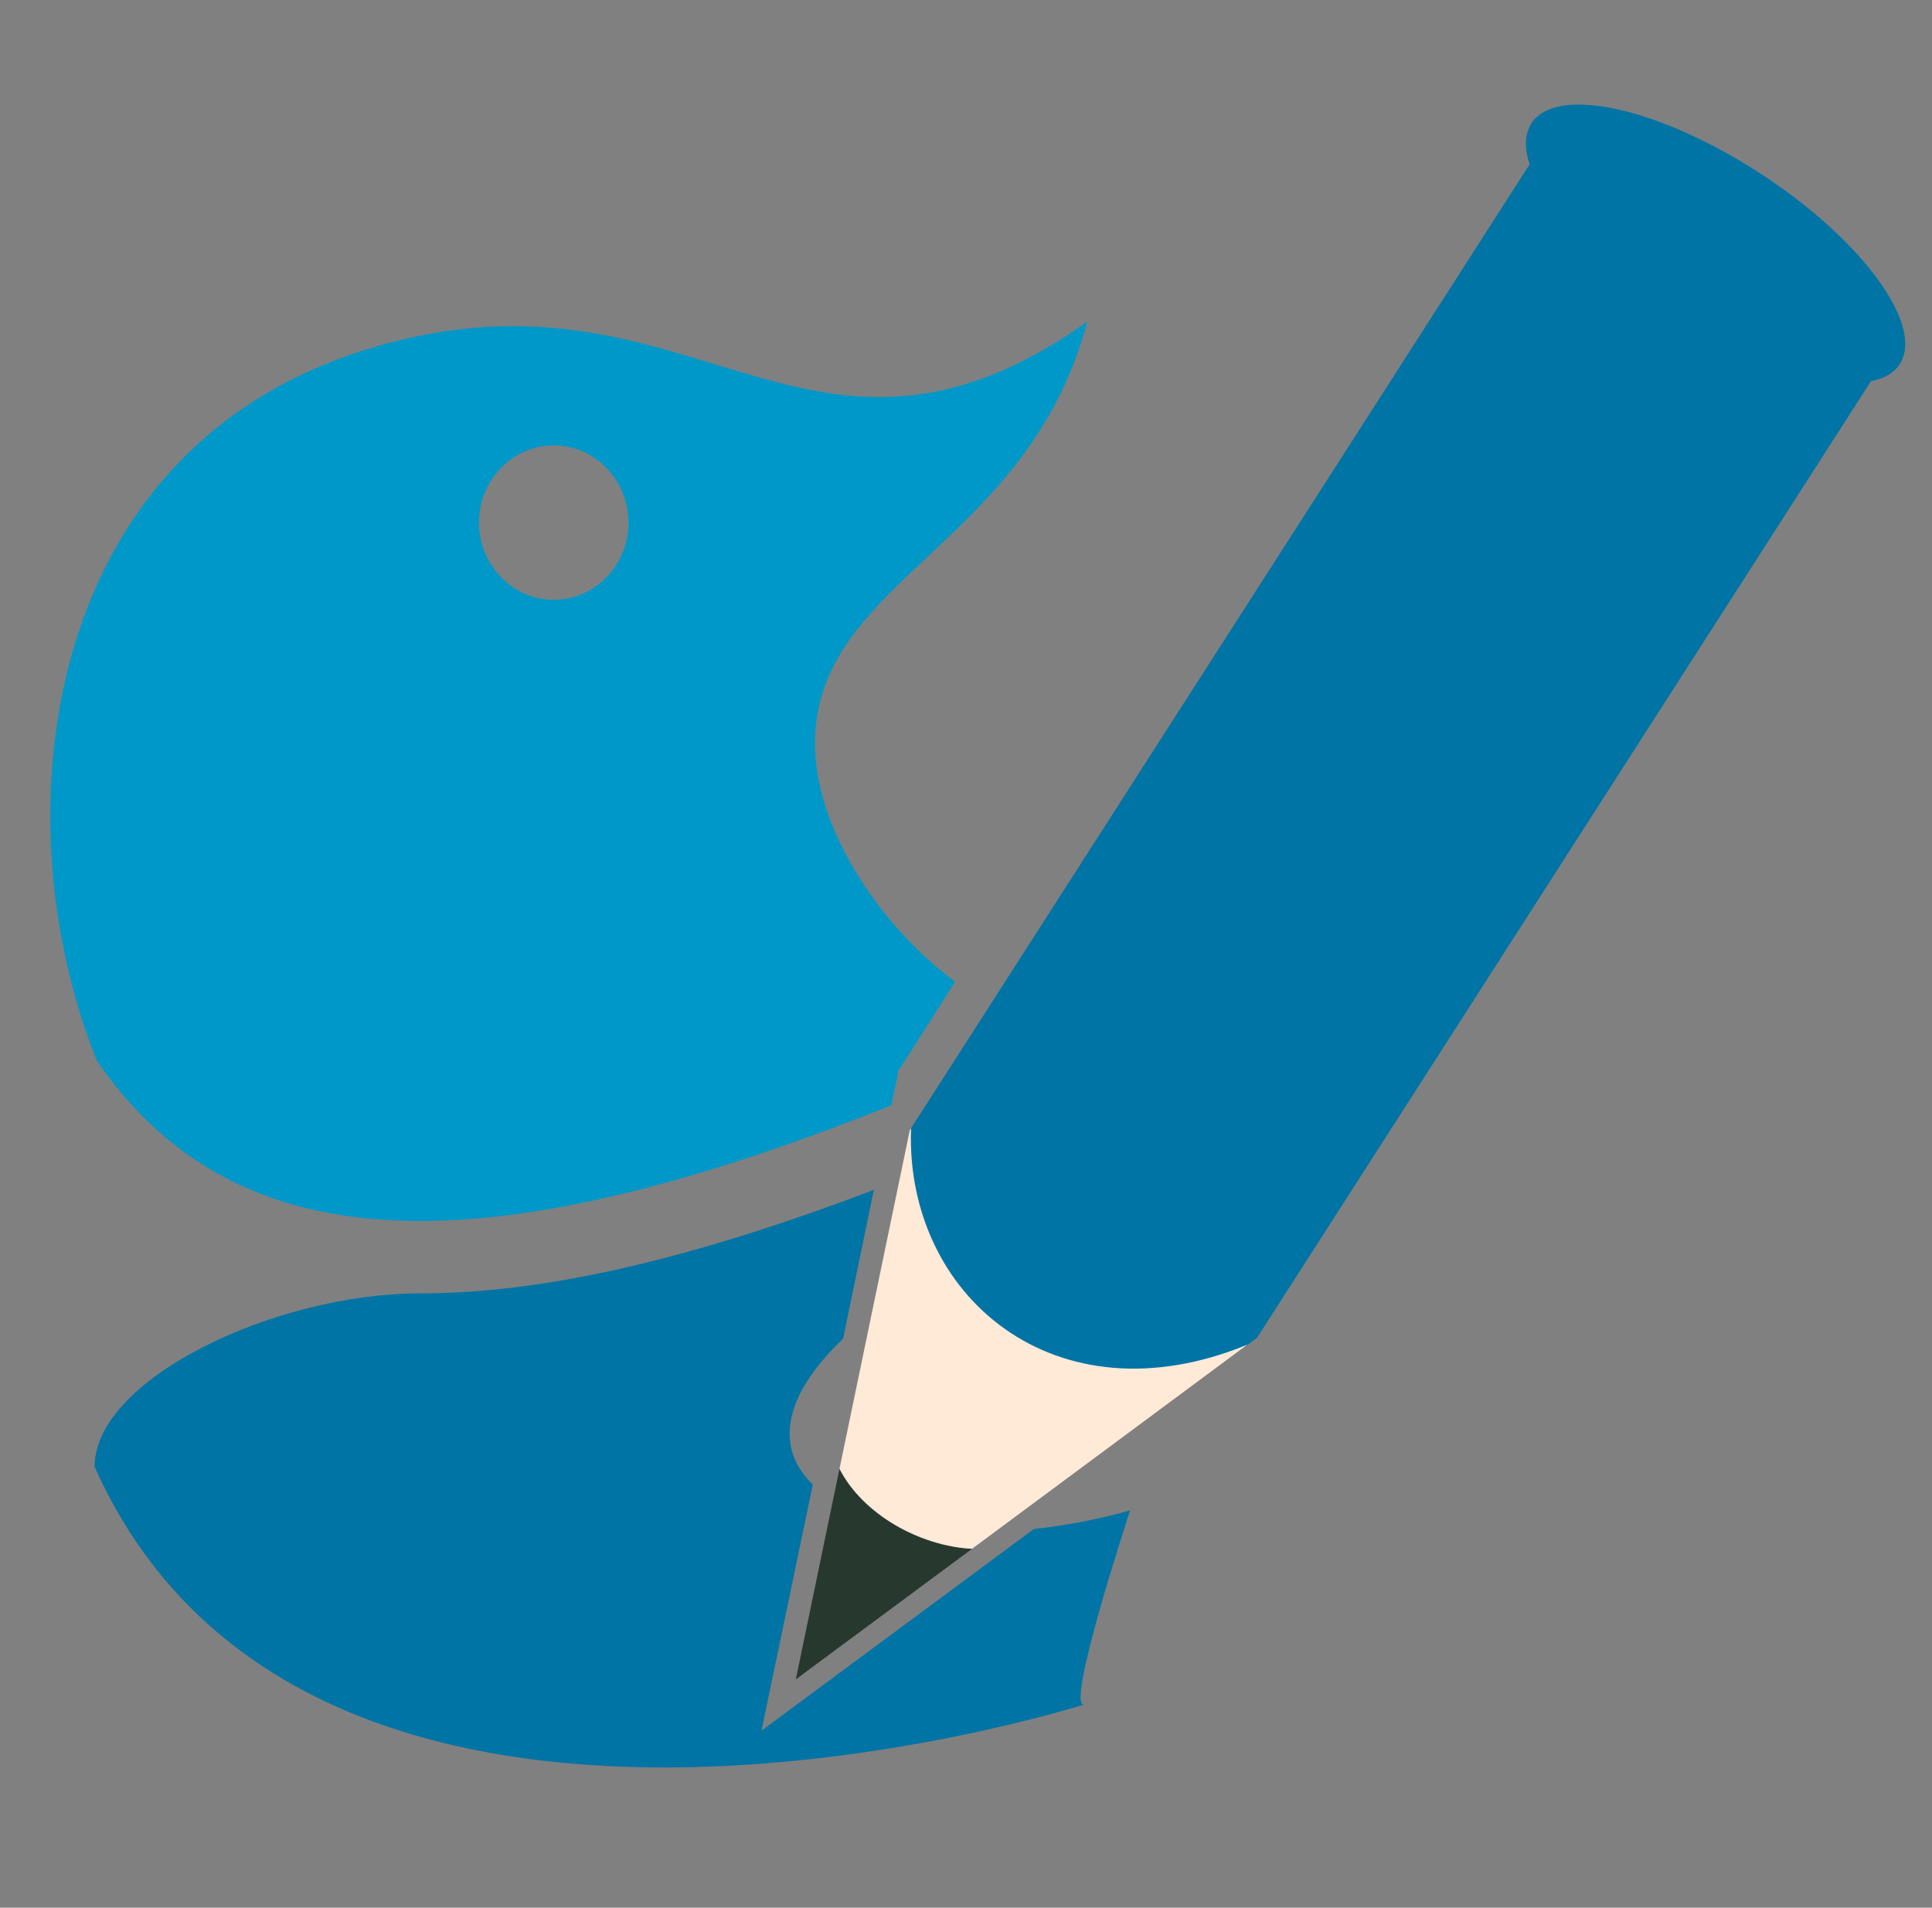 <?xml version="1.0" encoding="utf-8"?>
<!-- Generator: Adobe Illustrator 19.1.1, SVG Export Plug-In . SVG Version: 6.00 Build 0)  -->
<svg version="1.1" id="Layer_1" xmlns="http://www.w3.org/2000/svg" xmlns:xlink="http://www.w3.org/1999/xlink" x="0px" y="0px"
	 width="478px" height="472px" viewBox="-66 161 478 472" style="enable-background:new -66 161 478 472;" xml:space="preserve">
<rect x="-66" y="161" width="478" height="472" fill="#808080" stroke="none"/>
<style type="text/css">
	.st0{fill:#27382F;}
	.st1{fill:#0074A5;}
	.st2{fill:#FFE9D7;}
	.st3{fill:#0098C8;}
</style>
<title>Layer 1</title>
<title>Layer 2</title>
<title>Layer 2</title>
<title>Layer 2</title>
<g>
	<path class="st0" d="M174.5,544.2c-12.9-0.6-27.1-8.5-32.8-19.8l-10.8,52.1L174.5,544.2z"/>
	<path class="st1" d="M312.9,191.5c-1.7,2.7-1.8,6.2-0.4,10.3c-0.1,0-0.1,0.1-0.2,0.1L159.3,440.3c-1.4,41.1,35.5,73.1,83.2,53.5
		l-14.9,11L245,492l151.9-236.7c3.2-0.6,5.7-2,7.1-4.2c6.2-9.5-9.1-30.6-34.2-47C344.5,187.6,319.1,182,312.9,191.5z"/>
	<path class="st2" d="M141.7,524.4c5.8,11.3,19.9,19.1,32.8,19.8l68.1-50.5c-47.7,19.6-84.7-12.3-83.2-53.5l-0.3,0.4"/>
</g>
<path class="st1" d="M189.8,539.3l-67.4,49.9l12.7-60.9c-8.9-8.5-8.2-21.1,7.5-36.1l7.6-36.8C104.1,472.9,68.2,481,38,481
	c-36,0-80.6,21.2-80.6,42.9c53.6,120,244.9,58.8,244.9,58.8c-5,1.5,11.3-48,11.3-48C205.4,537,197.4,538.5,189.8,539.3z"/>
<path class="st3" d="M156.1,427l0-0.8l1.5-2.3l12.7-20c-18.9-14-35.9-39.3-34.6-61.4c2.2-38.5,52.8-47.3,67.3-101.9
	c-70.2,49.7-97.9-18.6-179.1,7.1C-57.2,273.4-65.7,365-42,423.5c36.3,52.9,101.3,48.9,196.5,11L156.1,427z M71,309.4
	c-10.2,0-18.5-8.6-18.5-19.1s8.3-19.1,18.5-19.1c10.2,0,18.5,8.6,18.5,19.1S81.2,309.4,71,309.4z"/>
</svg>
